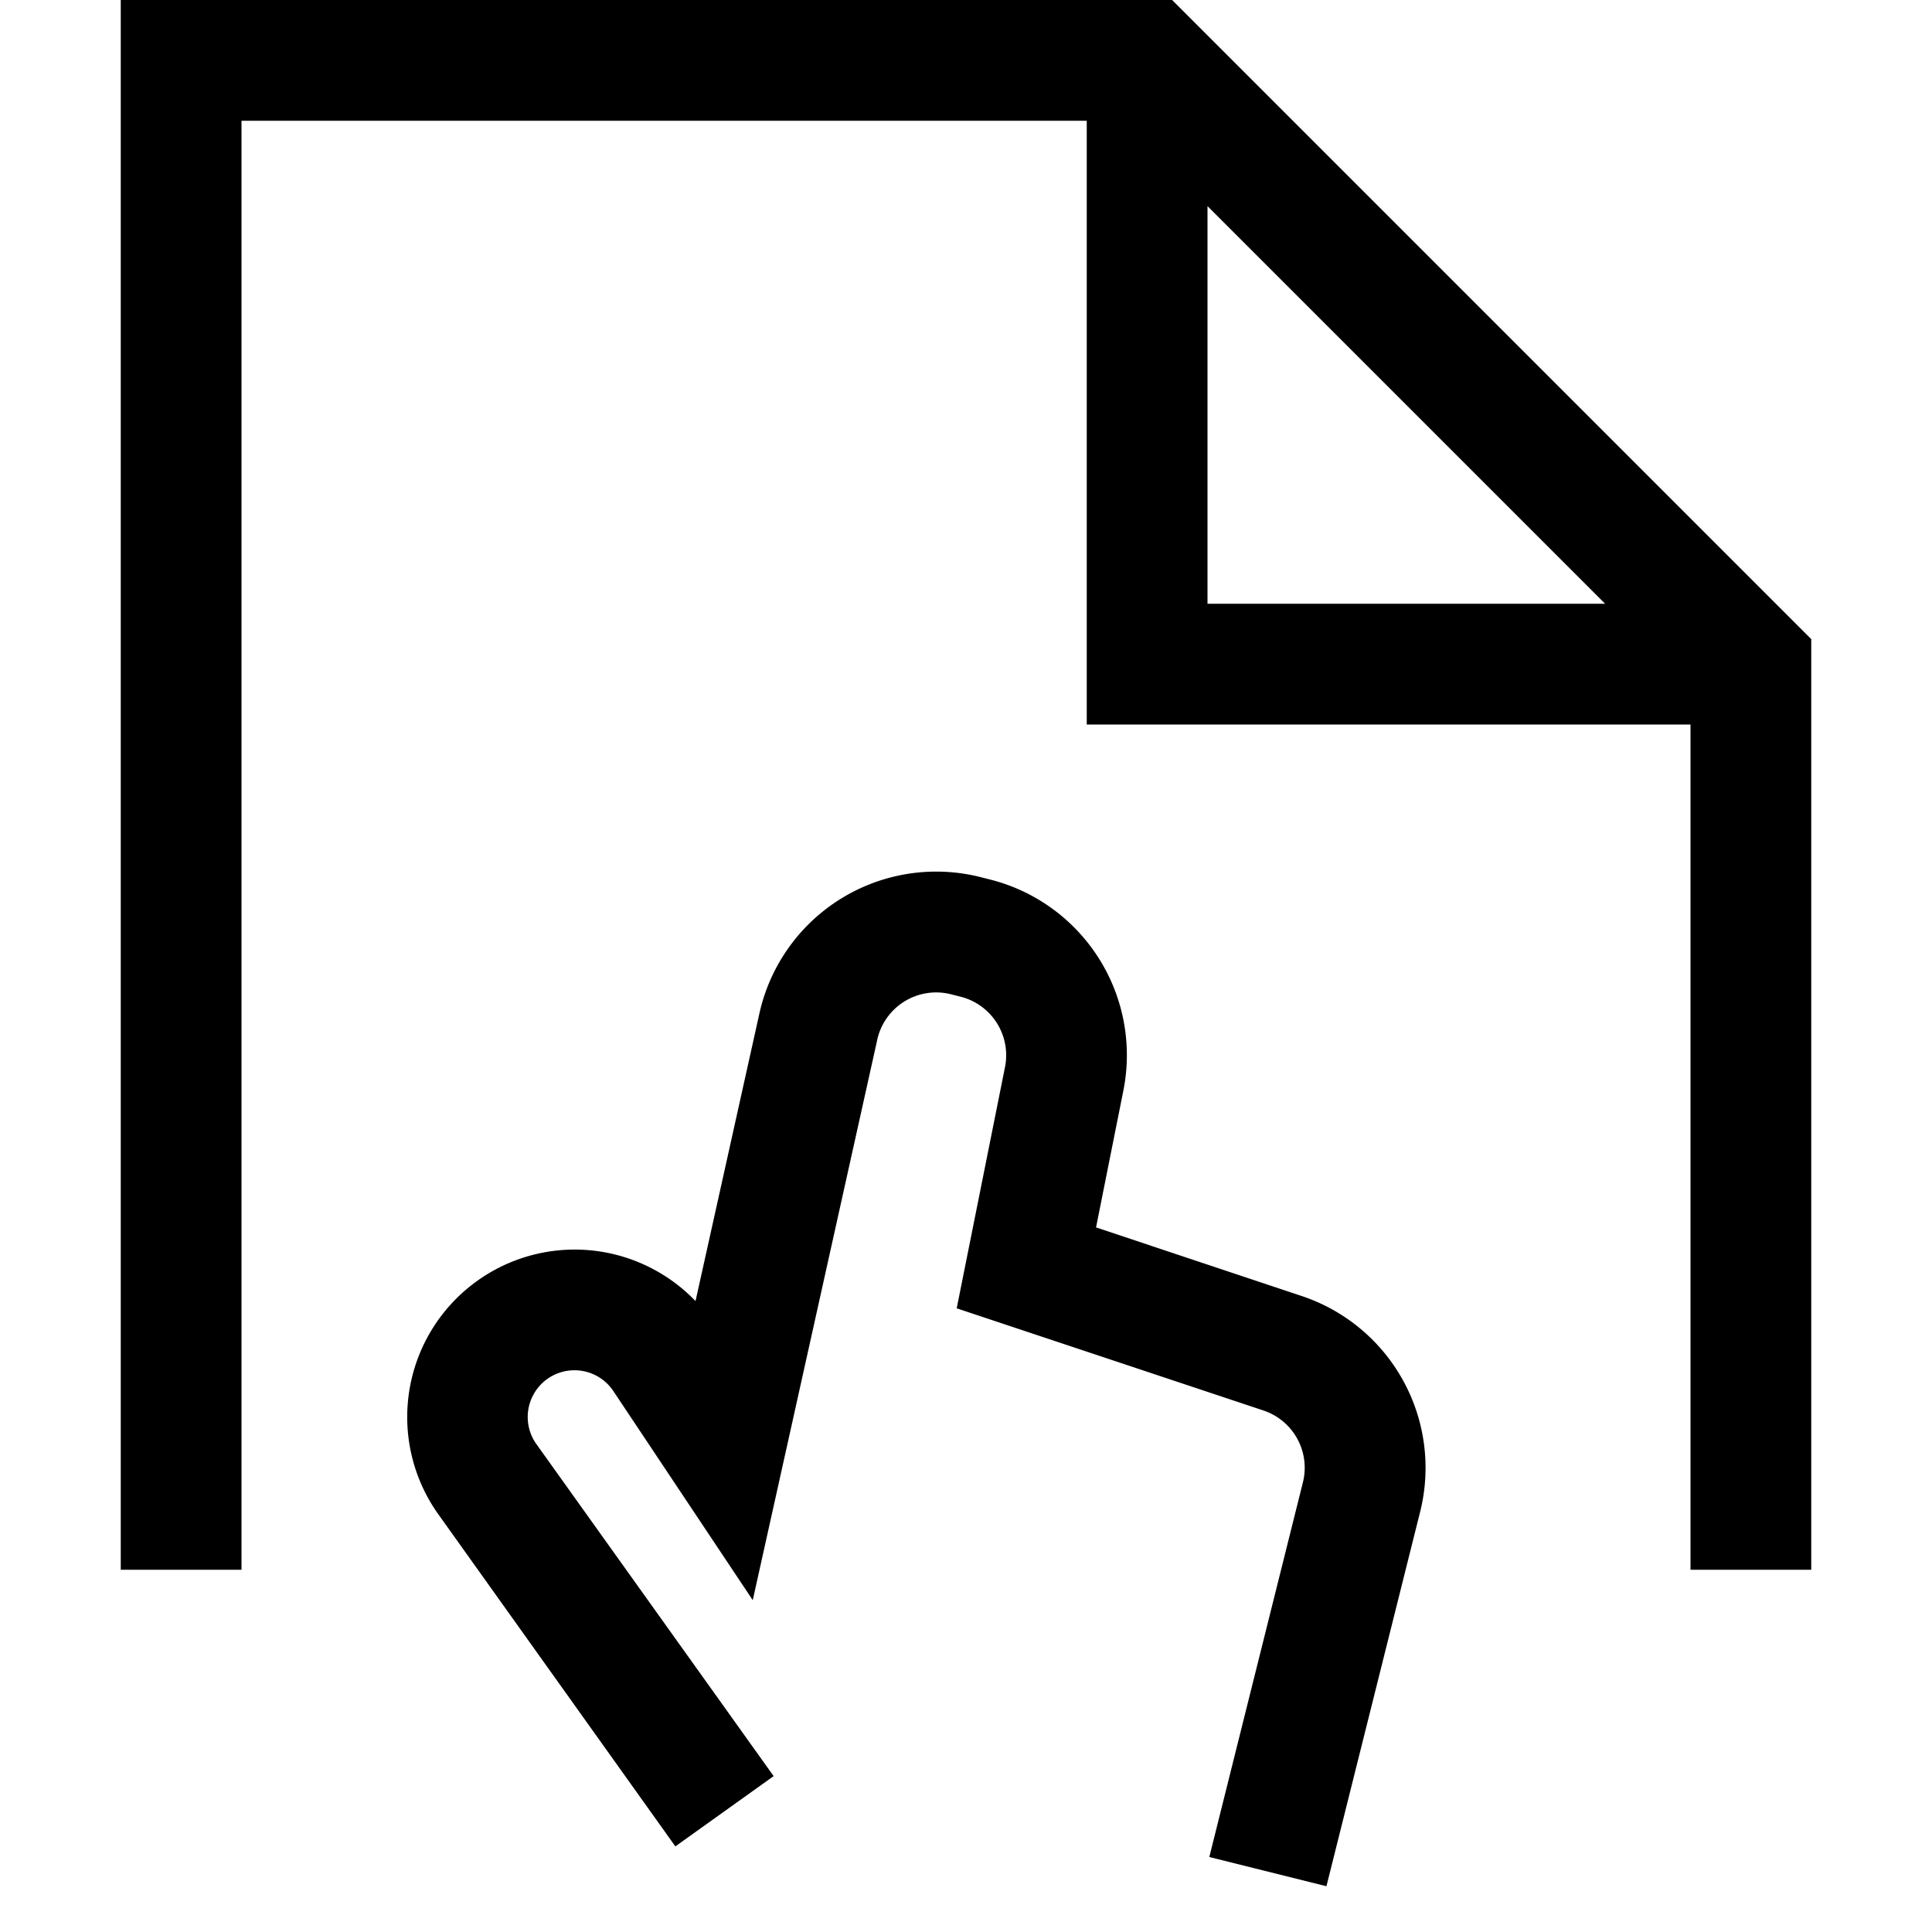 <svg xmlns="http://www.w3.org/2000/svg" width="16" height="16" viewBox="0 0 16 16">
  <path fill-rule="evenodd" d="M9.707 0H1v13h1V1h7v5h5v7h1V5.293L9.707 0ZM10 5V1.707L13.293 5H10Z" clip-rule="evenodd"/>
  <path d="M7.265 8.61a.5.5 0 0 1 .61-.376l.079.02a.5.5 0 0 1 .369.583l-.4 1.998 2.54.846a.5.5 0 0 1 .327.596l-.775 3.102.97.242.776-3.101a1.5 1.5 0 0 0-.981-1.787l-1.703-.568.226-1.132a1.5 1.5 0 0 0-1.107-1.75l-.079-.02a1.5 1.5 0 0 0-1.828 1.13l-.529 2.382a1.387 1.387 0 0 0-2.134 1.76l1.967 2.756.814-.582-1.968-2.754a.387.387 0 1 1 .637-.44l1.158 1.737 1.031-4.641Z"/>
</svg>
